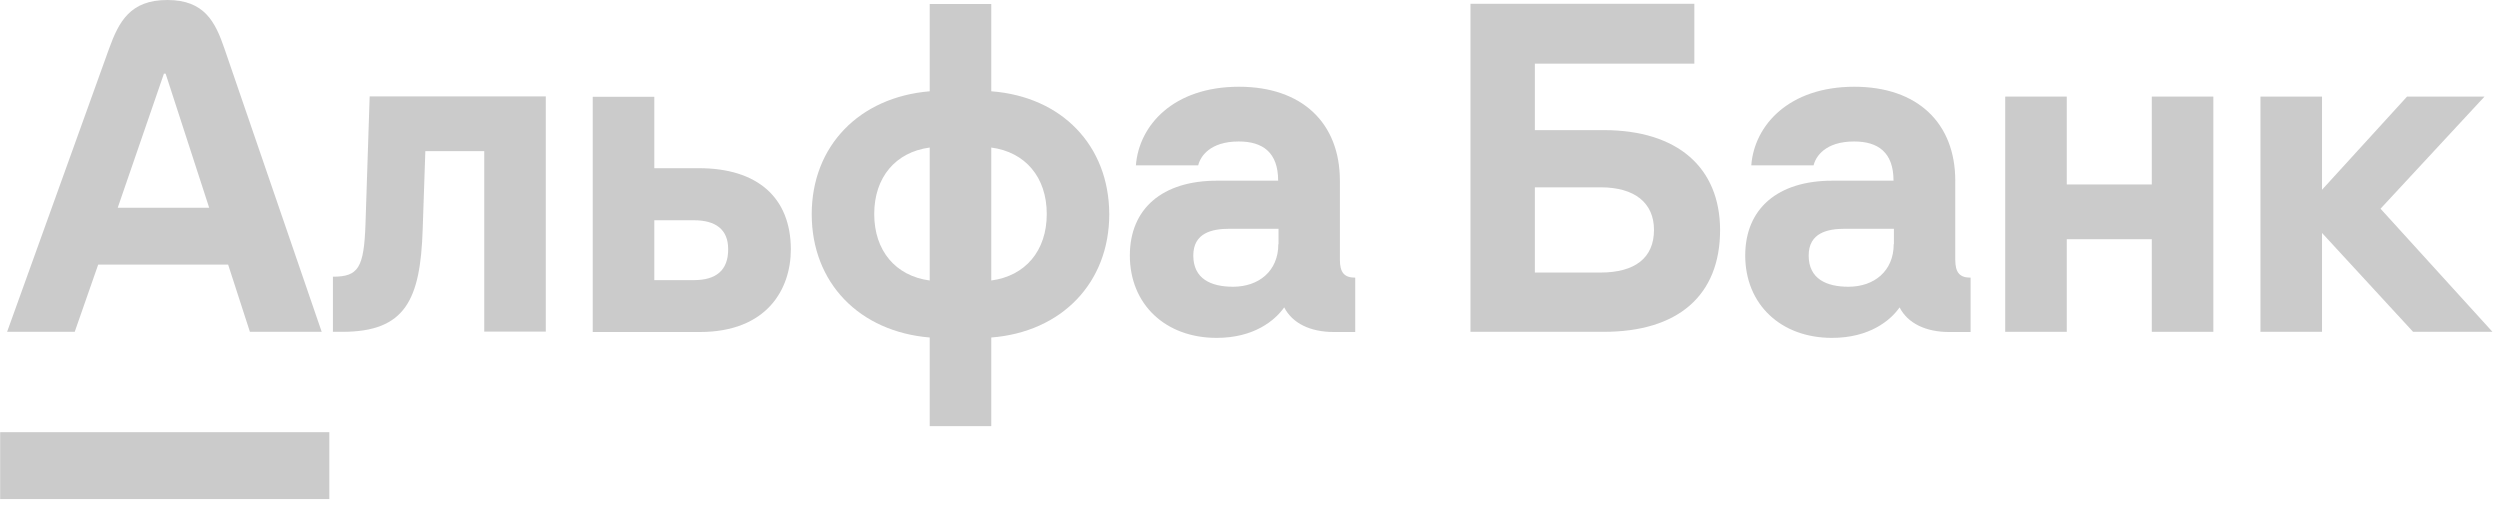 <svg width="132" height="27" viewBox="0 0 132 27" fill="none" xmlns="http://www.w3.org/2000/svg">
<g opacity="0.8">
<path d="M127.092 5.1L122.602 10.02V5.1H119.352V17.52H122.602V12.3L127.411 17.52H131.602L125.692 11.02L131.182 5.1H127.092Z" fill="#BEBEBE"/>
<path d="M113.615 9.74H109.125V5.1H105.875V17.52H109.125V12.63H113.615V17.52H116.865V5.1H113.615V9.74Z" fill="#BEBEBE"/>
<path d="M19.298 11.83C19.218 14.15 18.918 14.61 17.578 14.61V17.52H18.078C21.398 17.52 22.198 15.84 22.318 12.11L22.458 7.98H25.568V17.51H28.818V5.09H19.518L19.298 11.83Z" fill="#BEBEBE"/>
<path d="M36.647 14.79H34.547V11.63H36.647C37.777 11.63 38.447 12.11 38.447 13.15C38.457 14.28 37.797 14.79 36.647 14.79ZM36.897 8.88H34.547V5.11H31.297V17.53H36.947C40.487 17.53 41.757 15.28 41.757 13.16C41.747 10.42 39.987 8.88 36.897 8.88Z" fill="#BEBEBE"/>
<path d="M52.339 14.81V7.79C54.139 8.03 55.269 9.36 55.269 11.3C55.269 13.24 54.139 14.57 52.339 14.81ZM49.089 14.81C47.289 14.57 46.159 13.24 46.159 11.3C46.159 9.36 47.289 8.03 49.089 7.79V14.81ZM52.339 4.82V0.21H49.089V4.82C45.369 5.13 42.859 7.71 42.859 11.31C42.859 14.93 45.369 17.51 49.089 17.82V22.5H52.339V17.82C56.059 17.53 58.569 14.93 58.569 11.31C58.559 7.68 56.059 5.1 52.339 4.82Z" fill="#BEBEBE"/>
<path d="M67.496 12.89C67.496 14.32 66.456 15.14 65.106 15.14C63.936 15.14 63.006 14.72 63.006 13.49C63.006 12.28 64.026 12.08 64.906 12.08H67.506V12.89H67.496ZM70.746 13.71V9.54C70.746 6.5 68.756 4.58 65.416 4.58C61.966 4.58 60.136 6.61 59.976 8.73H63.266C63.376 8.27 63.876 7.47 65.406 7.47C66.666 7.47 67.486 8.04 67.486 9.54H64.256C61.366 9.54 59.656 11.02 59.656 13.49C59.656 16.07 61.536 17.84 64.236 17.84C66.216 17.84 67.316 16.92 67.806 16.23C68.236 17.07 69.186 17.53 70.426 17.53H71.556V14.66C70.976 14.66 70.746 14.39 70.746 13.71Z" fill="#BEBEBE"/>
<path d="M84.511 14.39H81.041V9.89H84.511C86.311 9.89 87.331 10.71 87.331 12.14C87.331 13.62 86.321 14.39 84.511 14.39ZM84.671 6.87H81.041V3.36H89.461V0.2H77.641V17.52H84.681C88.581 17.52 90.821 15.62 90.821 12.14C90.811 8.85 88.581 6.87 84.671 6.87Z" fill="#BEBEBE"/>
<path d="M99.988 12.89C99.988 14.32 98.948 15.14 97.598 15.14C96.428 15.14 95.498 14.72 95.498 13.49C95.498 12.28 96.518 12.08 97.398 12.08H99.998V12.89H99.988ZM103.238 13.71V9.54C103.238 6.5 101.248 4.58 97.908 4.58C94.458 4.58 92.628 6.61 92.468 8.73H95.758C95.868 8.27 96.368 7.47 97.898 7.47C99.158 7.47 99.978 8.04 99.978 9.54H96.748C93.858 9.54 92.148 11.02 92.148 13.49C92.148 16.07 94.028 17.84 96.728 17.84C98.709 17.84 99.818 16.92 100.298 16.23C100.728 17.07 101.678 17.53 102.918 17.53H104.048V14.66C103.468 14.66 103.238 14.39 103.238 13.71Z" fill="#BEBEBE"/>
<path d="M17.388 22.82H0.008V26.35H17.388V22.82Z" fill="#BEBEBE"/>
<path d="M6.215 10.97L8.655 3.89H8.745L11.045 10.97H6.215ZM11.855 2.58C11.365 1.14 10.785 0 8.835 0C6.875 0 6.275 1.14 5.755 2.58L0.375 17.52H3.945L5.185 13.97H12.045L13.195 17.52H16.985L11.855 2.58Z" fill="#BEBEBE"/>
</g>
</svg>
